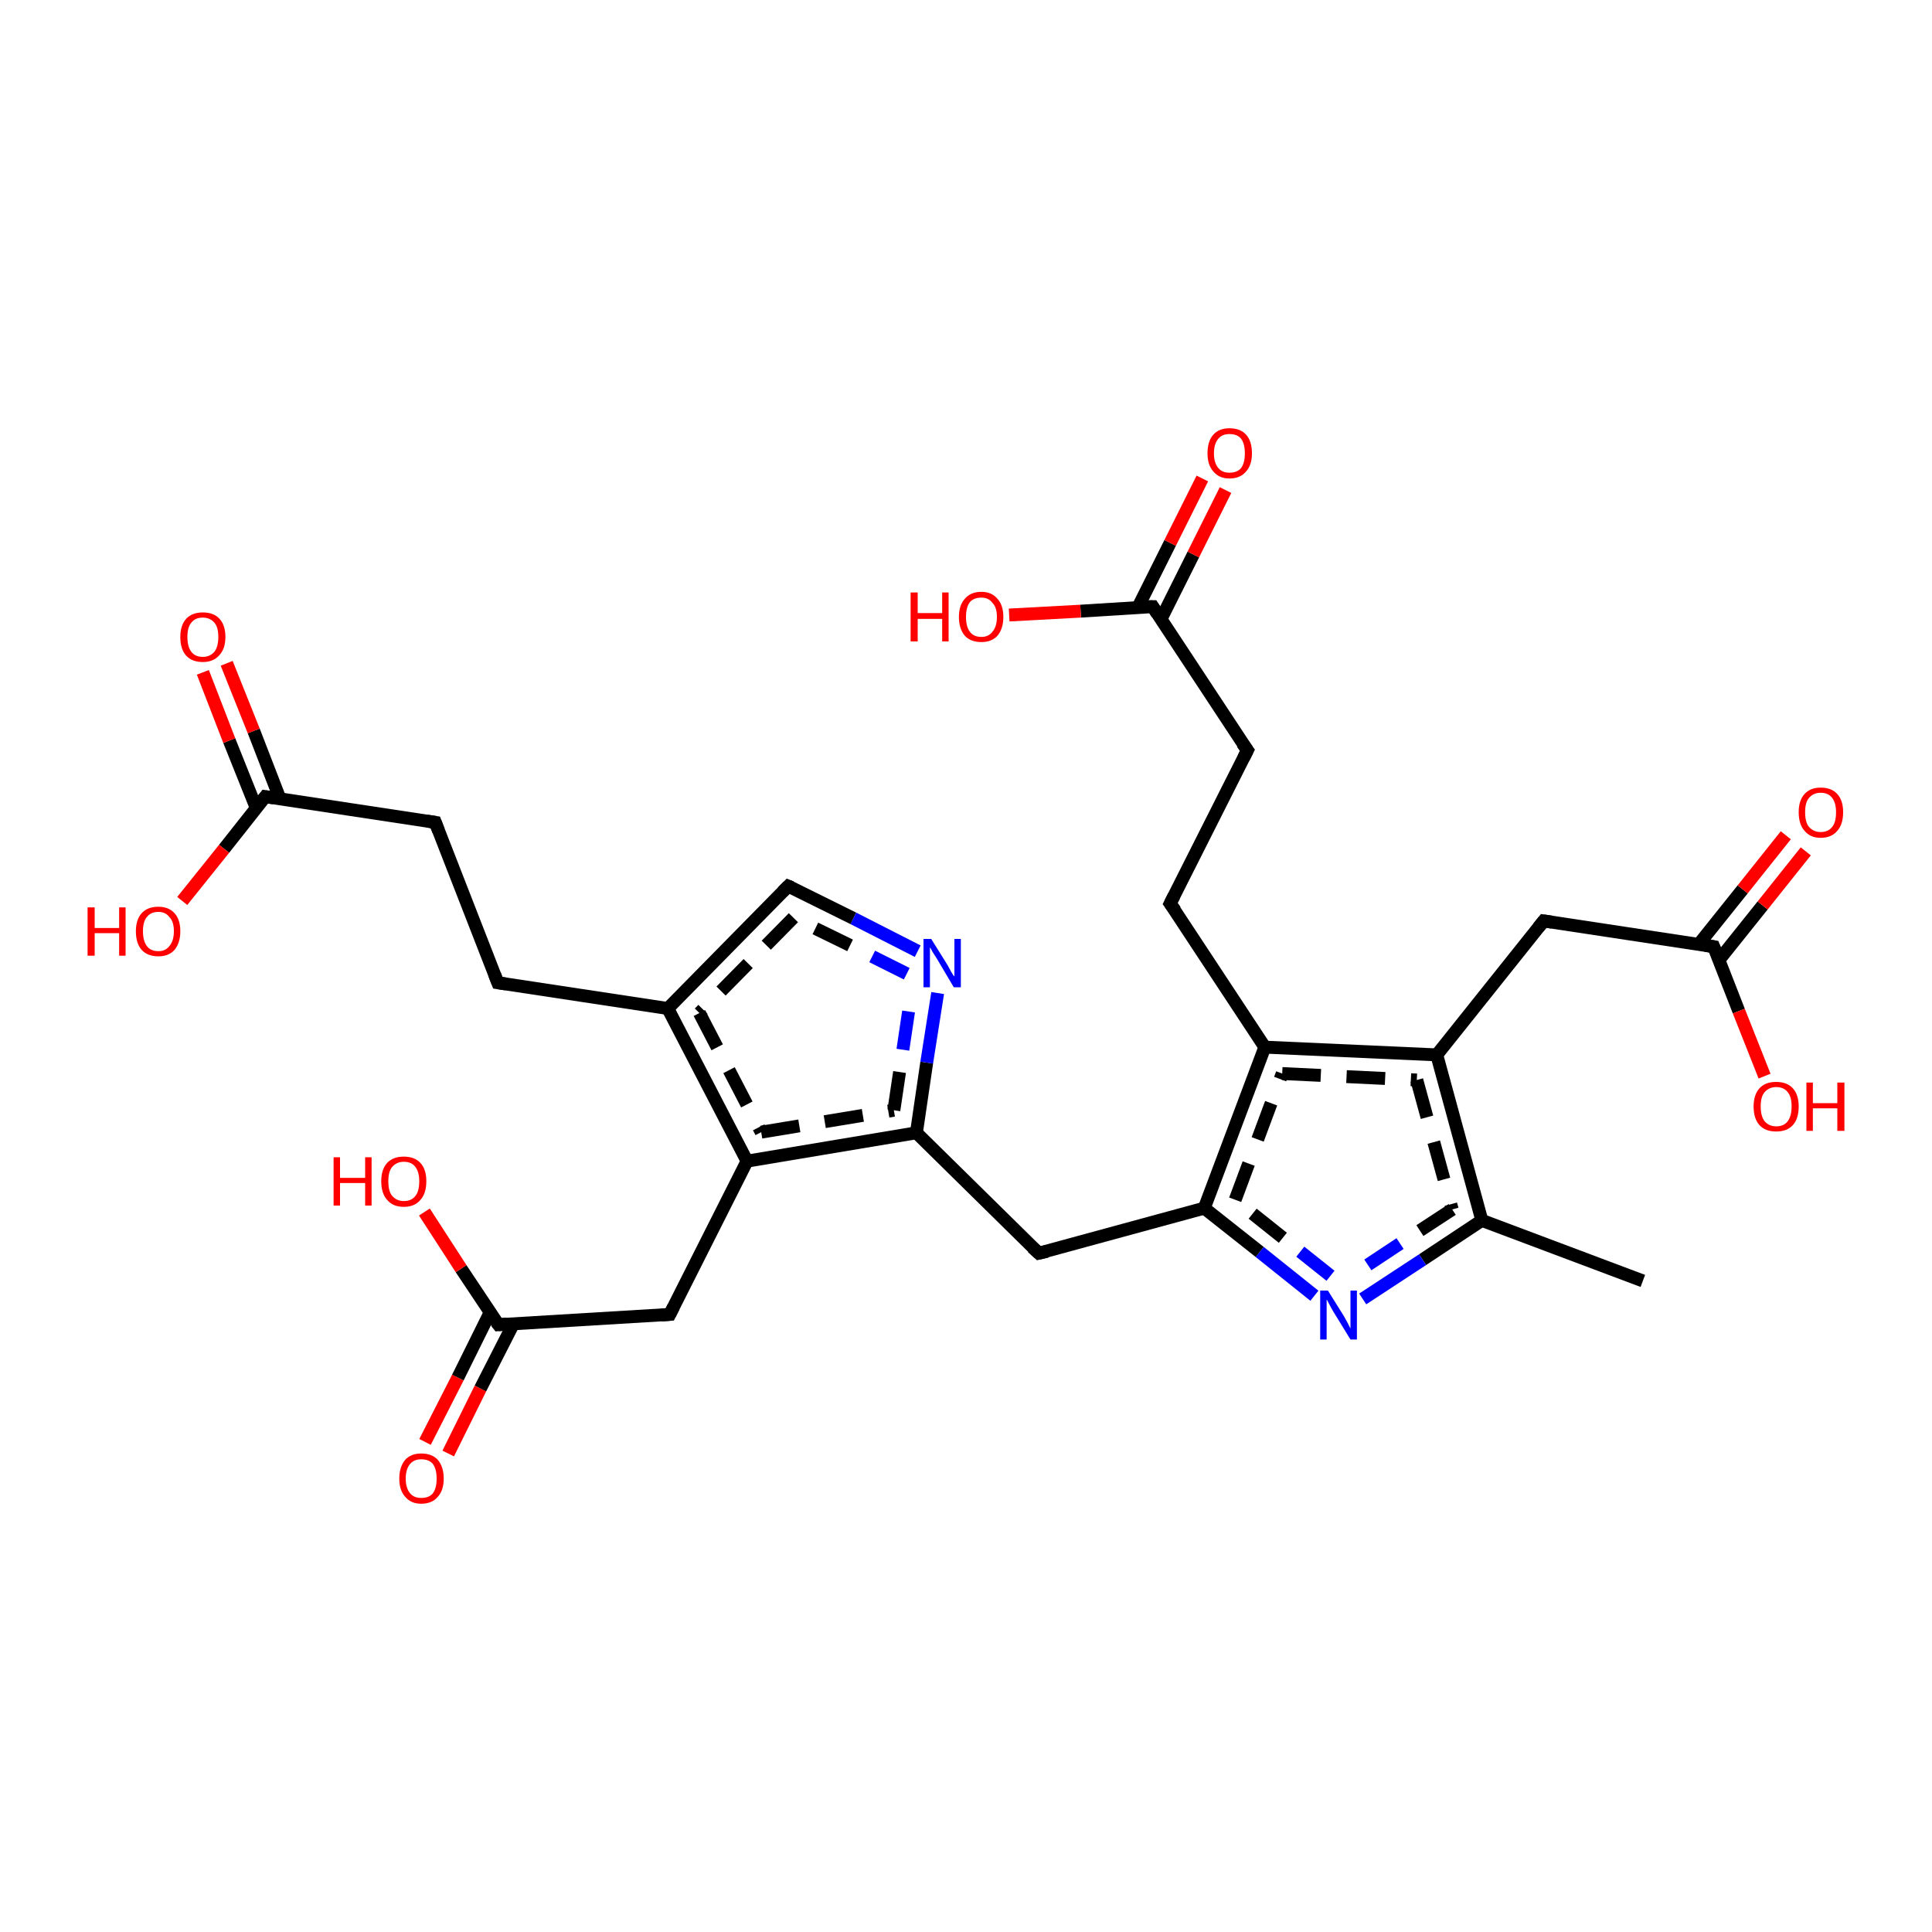 <?xml version='1.0' encoding='iso-8859-1'?>
<svg version='1.1' baseProfile='full'
              xmlns='http://www.w3.org/2000/svg'
                      xmlns:rdkit='http://www.rdkit.org/xml'
                      xmlns:xlink='http://www.w3.org/1999/xlink'
                  xml:space='preserve'
width='300px' height='300px' viewBox='0 0 300 300'>
<!-- END OF HEADER -->
<rect style='opacity:1.0;fill:#FFFFFF;stroke:none' width='300.0' height='300.0' x='0.0' y='0.0'> </rect>
<path class='bond-0 atom-0 atom-1' d='M 66.0,223.9 L 71.1,213.9' style='fill:none;fill-rule:evenodd;stroke:#FF0000;stroke-width:2.0px;stroke-linecap:butt;stroke-linejoin:miter;stroke-opacity:1' />
<path class='bond-0 atom-0 atom-1' d='M 71.1,213.9 L 76.1,203.8' style='fill:none;fill-rule:evenodd;stroke:#000000;stroke-width:2.0px;stroke-linecap:butt;stroke-linejoin:miter;stroke-opacity:1' />
<path class='bond-0 atom-0 atom-1' d='M 69.6,225.7 L 74.6,215.6' style='fill:none;fill-rule:evenodd;stroke:#FF0000;stroke-width:2.0px;stroke-linecap:butt;stroke-linejoin:miter;stroke-opacity:1' />
<path class='bond-0 atom-0 atom-1' d='M 74.6,215.6 L 79.7,205.6' style='fill:none;fill-rule:evenodd;stroke:#000000;stroke-width:2.0px;stroke-linecap:butt;stroke-linejoin:miter;stroke-opacity:1' />
<path class='bond-1 atom-1 atom-2' d='M 77.4,205.7 L 71.6,197.0' style='fill:none;fill-rule:evenodd;stroke:#000000;stroke-width:2.0px;stroke-linecap:butt;stroke-linejoin:miter;stroke-opacity:1' />
<path class='bond-1 atom-1 atom-2' d='M 71.6,197.0 L 65.9,188.2' style='fill:none;fill-rule:evenodd;stroke:#FF0000;stroke-width:2.0px;stroke-linecap:butt;stroke-linejoin:miter;stroke-opacity:1' />
<path class='bond-2 atom-1 atom-3' d='M 77.4,205.7 L 104.0,204.1' style='fill:none;fill-rule:evenodd;stroke:#000000;stroke-width:2.0px;stroke-linecap:butt;stroke-linejoin:miter;stroke-opacity:1' />
<path class='bond-3 atom-3 atom-4' d='M 104.0,204.1 L 116.0,180.3' style='fill:none;fill-rule:evenodd;stroke:#000000;stroke-width:2.0px;stroke-linecap:butt;stroke-linejoin:miter;stroke-opacity:1' />
<path class='bond-4 atom-4 atom-5' d='M 116.0,180.3 L 142.3,175.9' style='fill:none;fill-rule:evenodd;stroke:#000000;stroke-width:2.0px;stroke-linecap:butt;stroke-linejoin:miter;stroke-opacity:1' />
<path class='bond-4 atom-4 atom-5' d='M 118.2,175.8 L 138.8,172.4' style='fill:none;fill-rule:evenodd;stroke:#000000;stroke-width:2.0px;stroke-linecap:butt;stroke-linejoin:miter;stroke-opacity:1;stroke-dasharray:6,4' />
<path class='bond-5 atom-5 atom-6' d='M 142.3,175.9 L 143.9,165.0' style='fill:none;fill-rule:evenodd;stroke:#000000;stroke-width:2.0px;stroke-linecap:butt;stroke-linejoin:miter;stroke-opacity:1' />
<path class='bond-5 atom-5 atom-6' d='M 143.9,165.0 L 145.6,154.2' style='fill:none;fill-rule:evenodd;stroke:#0000FF;stroke-width:2.0px;stroke-linecap:butt;stroke-linejoin:miter;stroke-opacity:1' />
<path class='bond-5 atom-5 atom-6' d='M 138.8,172.4 L 140.2,163.0' style='fill:none;fill-rule:evenodd;stroke:#000000;stroke-width:2.0px;stroke-linecap:butt;stroke-linejoin:miter;stroke-opacity:1;stroke-dasharray:6,4' />
<path class='bond-5 atom-5 atom-6' d='M 140.2,163.0 L 141.6,153.6' style='fill:none;fill-rule:evenodd;stroke:#0000FF;stroke-width:2.0px;stroke-linecap:butt;stroke-linejoin:miter;stroke-opacity:1;stroke-dasharray:6,4' />
<path class='bond-6 atom-6 atom-7' d='M 142.5,147.7 L 132.5,142.6' style='fill:none;fill-rule:evenodd;stroke:#0000FF;stroke-width:2.0px;stroke-linecap:butt;stroke-linejoin:miter;stroke-opacity:1' />
<path class='bond-6 atom-6 atom-7' d='M 132.5,142.6 L 122.4,137.6' style='fill:none;fill-rule:evenodd;stroke:#000000;stroke-width:2.0px;stroke-linecap:butt;stroke-linejoin:miter;stroke-opacity:1' />
<path class='bond-6 atom-6 atom-7' d='M 140.8,151.2 L 132.0,146.8' style='fill:none;fill-rule:evenodd;stroke:#0000FF;stroke-width:2.0px;stroke-linecap:butt;stroke-linejoin:miter;stroke-opacity:1;stroke-dasharray:6,4' />
<path class='bond-6 atom-6 atom-7' d='M 132.0,146.8 L 123.2,142.5' style='fill:none;fill-rule:evenodd;stroke:#000000;stroke-width:2.0px;stroke-linecap:butt;stroke-linejoin:miter;stroke-opacity:1;stroke-dasharray:6,4' />
<path class='bond-7 atom-7 atom-8' d='M 122.4,137.6 L 103.7,156.6' style='fill:none;fill-rule:evenodd;stroke:#000000;stroke-width:2.0px;stroke-linecap:butt;stroke-linejoin:miter;stroke-opacity:1' />
<path class='bond-7 atom-7 atom-8' d='M 123.2,142.5 L 108.6,157.3' style='fill:none;fill-rule:evenodd;stroke:#000000;stroke-width:2.0px;stroke-linecap:butt;stroke-linejoin:miter;stroke-opacity:1;stroke-dasharray:6,4' />
<path class='bond-8 atom-8 atom-9' d='M 103.7,156.6 L 77.3,152.6' style='fill:none;fill-rule:evenodd;stroke:#000000;stroke-width:2.0px;stroke-linecap:butt;stroke-linejoin:miter;stroke-opacity:1' />
<path class='bond-9 atom-9 atom-10' d='M 77.3,152.6 L 67.6,127.7' style='fill:none;fill-rule:evenodd;stroke:#000000;stroke-width:2.0px;stroke-linecap:butt;stroke-linejoin:miter;stroke-opacity:1' />
<path class='bond-10 atom-10 atom-11' d='M 67.6,127.7 L 41.2,123.7' style='fill:none;fill-rule:evenodd;stroke:#000000;stroke-width:2.0px;stroke-linecap:butt;stroke-linejoin:miter;stroke-opacity:1' />
<path class='bond-11 atom-11 atom-12' d='M 43.5,124.1 L 39.4,113.5' style='fill:none;fill-rule:evenodd;stroke:#000000;stroke-width:2.0px;stroke-linecap:butt;stroke-linejoin:miter;stroke-opacity:1' />
<path class='bond-11 atom-11 atom-12' d='M 39.4,113.5 L 35.2,103.0' style='fill:none;fill-rule:evenodd;stroke:#FF0000;stroke-width:2.0px;stroke-linecap:butt;stroke-linejoin:miter;stroke-opacity:1' />
<path class='bond-11 atom-11 atom-12' d='M 39.8,125.5 L 35.6,115.0' style='fill:none;fill-rule:evenodd;stroke:#000000;stroke-width:2.0px;stroke-linecap:butt;stroke-linejoin:miter;stroke-opacity:1' />
<path class='bond-11 atom-11 atom-12' d='M 35.6,115.0 L 31.5,104.4' style='fill:none;fill-rule:evenodd;stroke:#FF0000;stroke-width:2.0px;stroke-linecap:butt;stroke-linejoin:miter;stroke-opacity:1' />
<path class='bond-12 atom-11 atom-13' d='M 41.2,123.7 L 34.8,131.8' style='fill:none;fill-rule:evenodd;stroke:#000000;stroke-width:2.0px;stroke-linecap:butt;stroke-linejoin:miter;stroke-opacity:1' />
<path class='bond-12 atom-11 atom-13' d='M 34.8,131.8 L 28.3,139.9' style='fill:none;fill-rule:evenodd;stroke:#FF0000;stroke-width:2.0px;stroke-linecap:butt;stroke-linejoin:miter;stroke-opacity:1' />
<path class='bond-13 atom-5 atom-14' d='M 142.3,175.9 L 161.3,194.6' style='fill:none;fill-rule:evenodd;stroke:#000000;stroke-width:2.0px;stroke-linecap:butt;stroke-linejoin:miter;stroke-opacity:1' />
<path class='bond-14 atom-14 atom-15' d='M 161.3,194.6 L 187.0,187.6' style='fill:none;fill-rule:evenodd;stroke:#000000;stroke-width:2.0px;stroke-linecap:butt;stroke-linejoin:miter;stroke-opacity:1' />
<path class='bond-15 atom-15 atom-16' d='M 187.0,187.6 L 196.4,162.6' style='fill:none;fill-rule:evenodd;stroke:#000000;stroke-width:2.0px;stroke-linecap:butt;stroke-linejoin:miter;stroke-opacity:1' />
<path class='bond-15 atom-15 atom-16' d='M 191.8,186.3 L 199.1,166.7' style='fill:none;fill-rule:evenodd;stroke:#000000;stroke-width:2.0px;stroke-linecap:butt;stroke-linejoin:miter;stroke-opacity:1;stroke-dasharray:6,4' />
<path class='bond-16 atom-16 atom-17' d='M 196.4,162.6 L 223.1,163.8' style='fill:none;fill-rule:evenodd;stroke:#000000;stroke-width:2.0px;stroke-linecap:butt;stroke-linejoin:miter;stroke-opacity:1' />
<path class='bond-16 atom-16 atom-17' d='M 199.1,166.7 L 220.0,167.7' style='fill:none;fill-rule:evenodd;stroke:#000000;stroke-width:2.0px;stroke-linecap:butt;stroke-linejoin:miter;stroke-opacity:1;stroke-dasharray:6,4' />
<path class='bond-17 atom-17 atom-18' d='M 223.1,163.8 L 230.1,189.5' style='fill:none;fill-rule:evenodd;stroke:#000000;stroke-width:2.0px;stroke-linecap:butt;stroke-linejoin:miter;stroke-opacity:1' />
<path class='bond-17 atom-17 atom-18' d='M 220.0,167.7 L 225.5,187.8' style='fill:none;fill-rule:evenodd;stroke:#000000;stroke-width:2.0px;stroke-linecap:butt;stroke-linejoin:miter;stroke-opacity:1;stroke-dasharray:6,4' />
<path class='bond-18 atom-18 atom-19' d='M 230.1,189.5 L 220.9,195.6' style='fill:none;fill-rule:evenodd;stroke:#000000;stroke-width:2.0px;stroke-linecap:butt;stroke-linejoin:miter;stroke-opacity:1' />
<path class='bond-18 atom-18 atom-19' d='M 220.9,195.6 L 211.6,201.7' style='fill:none;fill-rule:evenodd;stroke:#0000FF;stroke-width:2.0px;stroke-linecap:butt;stroke-linejoin:miter;stroke-opacity:1' />
<path class='bond-18 atom-18 atom-19' d='M 225.5,187.8 L 217.4,193.1' style='fill:none;fill-rule:evenodd;stroke:#000000;stroke-width:2.0px;stroke-linecap:butt;stroke-linejoin:miter;stroke-opacity:1;stroke-dasharray:6,4' />
<path class='bond-18 atom-18 atom-19' d='M 217.4,193.1 L 209.4,198.4' style='fill:none;fill-rule:evenodd;stroke:#0000FF;stroke-width:2.0px;stroke-linecap:butt;stroke-linejoin:miter;stroke-opacity:1;stroke-dasharray:6,4' />
<path class='bond-19 atom-18 atom-20' d='M 230.1,189.5 L 255.1,198.9' style='fill:none;fill-rule:evenodd;stroke:#000000;stroke-width:2.0px;stroke-linecap:butt;stroke-linejoin:miter;stroke-opacity:1' />
<path class='bond-20 atom-17 atom-21' d='M 223.1,163.8 L 239.7,143.0' style='fill:none;fill-rule:evenodd;stroke:#000000;stroke-width:2.0px;stroke-linecap:butt;stroke-linejoin:miter;stroke-opacity:1' />
<path class='bond-21 atom-21 atom-22' d='M 239.7,143.0 L 266.1,147.0' style='fill:none;fill-rule:evenodd;stroke:#000000;stroke-width:2.0px;stroke-linecap:butt;stroke-linejoin:miter;stroke-opacity:1' />
<path class='bond-22 atom-22 atom-23' d='M 266.9,149.1 L 273.7,140.6' style='fill:none;fill-rule:evenodd;stroke:#000000;stroke-width:2.0px;stroke-linecap:butt;stroke-linejoin:miter;stroke-opacity:1' />
<path class='bond-22 atom-22 atom-23' d='M 273.7,140.6 L 280.4,132.2' style='fill:none;fill-rule:evenodd;stroke:#FF0000;stroke-width:2.0px;stroke-linecap:butt;stroke-linejoin:miter;stroke-opacity:1' />
<path class='bond-22 atom-22 atom-23' d='M 263.8,146.6 L 270.6,138.1' style='fill:none;fill-rule:evenodd;stroke:#000000;stroke-width:2.0px;stroke-linecap:butt;stroke-linejoin:miter;stroke-opacity:1' />
<path class='bond-22 atom-22 atom-23' d='M 270.6,138.1 L 277.3,129.7' style='fill:none;fill-rule:evenodd;stroke:#FF0000;stroke-width:2.0px;stroke-linecap:butt;stroke-linejoin:miter;stroke-opacity:1' />
<path class='bond-23 atom-22 atom-24' d='M 266.1,147.0 L 270.0,157.0' style='fill:none;fill-rule:evenodd;stroke:#000000;stroke-width:2.0px;stroke-linecap:butt;stroke-linejoin:miter;stroke-opacity:1' />
<path class='bond-23 atom-22 atom-24' d='M 270.0,157.0 L 274.0,167.1' style='fill:none;fill-rule:evenodd;stroke:#FF0000;stroke-width:2.0px;stroke-linecap:butt;stroke-linejoin:miter;stroke-opacity:1' />
<path class='bond-24 atom-16 atom-25' d='M 196.4,162.6 L 181.7,140.3' style='fill:none;fill-rule:evenodd;stroke:#000000;stroke-width:2.0px;stroke-linecap:butt;stroke-linejoin:miter;stroke-opacity:1' />
<path class='bond-25 atom-25 atom-26' d='M 181.7,140.3 L 193.7,116.5' style='fill:none;fill-rule:evenodd;stroke:#000000;stroke-width:2.0px;stroke-linecap:butt;stroke-linejoin:miter;stroke-opacity:1' />
<path class='bond-26 atom-26 atom-27' d='M 193.7,116.5 L 179.0,94.2' style='fill:none;fill-rule:evenodd;stroke:#000000;stroke-width:2.0px;stroke-linecap:butt;stroke-linejoin:miter;stroke-opacity:1' />
<path class='bond-27 atom-27 atom-28' d='M 180.3,96.1 L 185.3,86.1' style='fill:none;fill-rule:evenodd;stroke:#000000;stroke-width:2.0px;stroke-linecap:butt;stroke-linejoin:miter;stroke-opacity:1' />
<path class='bond-27 atom-27 atom-28' d='M 185.3,86.1 L 190.3,76.1' style='fill:none;fill-rule:evenodd;stroke:#FF0000;stroke-width:2.0px;stroke-linecap:butt;stroke-linejoin:miter;stroke-opacity:1' />
<path class='bond-27 atom-27 atom-28' d='M 176.7,94.3 L 181.7,84.3' style='fill:none;fill-rule:evenodd;stroke:#000000;stroke-width:2.0px;stroke-linecap:butt;stroke-linejoin:miter;stroke-opacity:1' />
<path class='bond-27 atom-27 atom-28' d='M 181.7,84.3 L 186.7,74.3' style='fill:none;fill-rule:evenodd;stroke:#FF0000;stroke-width:2.0px;stroke-linecap:butt;stroke-linejoin:miter;stroke-opacity:1' />
<path class='bond-28 atom-27 atom-29' d='M 179.0,94.2 L 167.8,94.9' style='fill:none;fill-rule:evenodd;stroke:#000000;stroke-width:2.0px;stroke-linecap:butt;stroke-linejoin:miter;stroke-opacity:1' />
<path class='bond-28 atom-27 atom-29' d='M 167.8,94.9 L 156.7,95.5' style='fill:none;fill-rule:evenodd;stroke:#FF0000;stroke-width:2.0px;stroke-linecap:butt;stroke-linejoin:miter;stroke-opacity:1' />
<path class='bond-29 atom-8 atom-4' d='M 103.7,156.6 L 116.0,180.3' style='fill:none;fill-rule:evenodd;stroke:#000000;stroke-width:2.0px;stroke-linecap:butt;stroke-linejoin:miter;stroke-opacity:1' />
<path class='bond-29 atom-8 atom-4' d='M 108.6,157.3 L 118.2,175.8' style='fill:none;fill-rule:evenodd;stroke:#000000;stroke-width:2.0px;stroke-linecap:butt;stroke-linejoin:miter;stroke-opacity:1;stroke-dasharray:6,4' />
<path class='bond-30 atom-19 atom-15' d='M 204.1,201.2 L 195.6,194.4' style='fill:none;fill-rule:evenodd;stroke:#0000FF;stroke-width:2.0px;stroke-linecap:butt;stroke-linejoin:miter;stroke-opacity:1' />
<path class='bond-30 atom-19 atom-15' d='M 195.6,194.4 L 187.0,187.6' style='fill:none;fill-rule:evenodd;stroke:#000000;stroke-width:2.0px;stroke-linecap:butt;stroke-linejoin:miter;stroke-opacity:1' />
<path class='bond-30 atom-19 atom-15' d='M 206.6,198.1 L 199.2,192.2' style='fill:none;fill-rule:evenodd;stroke:#0000FF;stroke-width:2.0px;stroke-linecap:butt;stroke-linejoin:miter;stroke-opacity:1;stroke-dasharray:6,4' />
<path class='bond-30 atom-19 atom-15' d='M 199.2,192.2 L 191.8,186.3' style='fill:none;fill-rule:evenodd;stroke:#000000;stroke-width:2.0px;stroke-linecap:butt;stroke-linejoin:miter;stroke-opacity:1;stroke-dasharray:6,4' />
<path d='M 77.1,205.3 L 77.4,205.7 L 78.7,205.6' style='fill:none;stroke:#000000;stroke-width:2.0px;stroke-linecap:butt;stroke-linejoin:miter;stroke-opacity:1;' />
<path d='M 102.7,204.2 L 104.0,204.1 L 104.6,202.9' style='fill:none;stroke:#000000;stroke-width:2.0px;stroke-linecap:butt;stroke-linejoin:miter;stroke-opacity:1;' />
<path d='M 122.9,137.8 L 122.4,137.6 L 121.5,138.5' style='fill:none;stroke:#000000;stroke-width:2.0px;stroke-linecap:butt;stroke-linejoin:miter;stroke-opacity:1;' />
<path d='M 78.6,152.8 L 77.3,152.6 L 76.8,151.3' style='fill:none;stroke:#000000;stroke-width:2.0px;stroke-linecap:butt;stroke-linejoin:miter;stroke-opacity:1;' />
<path d='M 68.1,129.0 L 67.6,127.7 L 66.3,127.5' style='fill:none;stroke:#000000;stroke-width:2.0px;stroke-linecap:butt;stroke-linejoin:miter;stroke-opacity:1;' />
<path d='M 42.5,123.9 L 41.2,123.7 L 40.9,124.1' style='fill:none;stroke:#000000;stroke-width:2.0px;stroke-linecap:butt;stroke-linejoin:miter;stroke-opacity:1;' />
<path d='M 160.3,193.7 L 161.3,194.6 L 162.6,194.3' style='fill:none;stroke:#000000;stroke-width:2.0px;stroke-linecap:butt;stroke-linejoin:miter;stroke-opacity:1;' />
<path d='M 238.9,144.0 L 239.7,143.0 L 241.0,143.2' style='fill:none;stroke:#000000;stroke-width:2.0px;stroke-linecap:butt;stroke-linejoin:miter;stroke-opacity:1;' />
<path d='M 264.8,146.8 L 266.1,147.0 L 266.3,147.5' style='fill:none;stroke:#000000;stroke-width:2.0px;stroke-linecap:butt;stroke-linejoin:miter;stroke-opacity:1;' />
<path d='M 182.5,141.4 L 181.7,140.3 L 182.3,139.1' style='fill:none;stroke:#000000;stroke-width:2.0px;stroke-linecap:butt;stroke-linejoin:miter;stroke-opacity:1;' />
<path d='M 193.1,117.7 L 193.7,116.5 L 192.9,115.4' style='fill:none;stroke:#000000;stroke-width:2.0px;stroke-linecap:butt;stroke-linejoin:miter;stroke-opacity:1;' />
<path d='M 179.7,95.3 L 179.0,94.2 L 178.4,94.2' style='fill:none;stroke:#000000;stroke-width:2.0px;stroke-linecap:butt;stroke-linejoin:miter;stroke-opacity:1;' />
<path class='atom-0' d='M 62.0 229.6
Q 62.0 227.8, 62.9 226.7
Q 63.8 225.7, 65.4 225.7
Q 67.1 225.7, 68.0 226.7
Q 68.9 227.8, 68.9 229.6
Q 68.9 231.4, 68.0 232.4
Q 67.1 233.5, 65.4 233.5
Q 63.8 233.5, 62.9 232.4
Q 62.0 231.4, 62.0 229.6
M 65.4 232.6
Q 66.6 232.6, 67.2 231.9
Q 67.8 231.1, 67.8 229.6
Q 67.8 228.1, 67.2 227.3
Q 66.6 226.6, 65.4 226.6
Q 64.3 226.6, 63.7 227.3
Q 63.0 228.1, 63.0 229.6
Q 63.0 231.1, 63.7 231.9
Q 64.3 232.6, 65.4 232.6
' fill='#FF0000'/>
<path class='atom-2' d='M 51.8 179.7
L 52.8 179.7
L 52.8 182.9
L 56.7 182.9
L 56.7 179.7
L 57.7 179.7
L 57.7 187.2
L 56.7 187.2
L 56.7 183.7
L 52.8 183.7
L 52.8 187.2
L 51.8 187.2
L 51.8 179.7
' fill='#FF0000'/>
<path class='atom-2' d='M 59.2 183.4
Q 59.2 181.6, 60.1 180.6
Q 61.0 179.6, 62.7 179.6
Q 64.4 179.6, 65.3 180.6
Q 66.2 181.6, 66.2 183.4
Q 66.2 185.3, 65.3 186.3
Q 64.4 187.4, 62.7 187.4
Q 61.0 187.4, 60.1 186.3
Q 59.2 185.3, 59.2 183.4
M 62.7 186.5
Q 63.9 186.5, 64.5 185.7
Q 65.1 185.0, 65.1 183.4
Q 65.1 182.0, 64.5 181.2
Q 63.9 180.4, 62.7 180.4
Q 61.6 180.4, 60.9 181.2
Q 60.3 181.9, 60.3 183.4
Q 60.3 185.0, 60.9 185.7
Q 61.6 186.5, 62.7 186.5
' fill='#FF0000'/>
<path class='atom-6' d='M 144.6 145.8
L 147.1 149.8
Q 147.3 150.2, 147.7 150.9
Q 148.1 151.6, 148.2 151.6
L 148.2 145.8
L 149.2 145.8
L 149.2 153.3
L 148.1 153.3
L 145.5 148.9
Q 145.2 148.4, 144.8 147.8
Q 144.5 147.2, 144.4 147.1
L 144.4 153.3
L 143.4 153.3
L 143.4 145.8
L 144.6 145.8
' fill='#0000FF'/>
<path class='atom-12' d='M 28.0 98.9
Q 28.0 97.1, 28.9 96.1
Q 29.8 95.1, 31.5 95.1
Q 33.2 95.1, 34.1 96.1
Q 35.0 97.1, 35.0 98.9
Q 35.0 100.8, 34.0 101.8
Q 33.1 102.8, 31.5 102.8
Q 29.8 102.8, 28.9 101.8
Q 28.0 100.8, 28.0 98.9
M 31.5 102.0
Q 32.6 102.0, 33.3 101.2
Q 33.9 100.4, 33.9 98.9
Q 33.9 97.4, 33.3 96.7
Q 32.6 95.9, 31.5 95.9
Q 30.3 95.9, 29.7 96.7
Q 29.1 97.4, 29.1 98.9
Q 29.1 100.4, 29.7 101.2
Q 30.3 102.0, 31.5 102.0
' fill='#FF0000'/>
<path class='atom-13' d='M 13.6 140.9
L 14.7 140.9
L 14.7 144.1
L 18.5 144.1
L 18.5 140.9
L 19.5 140.9
L 19.5 148.4
L 18.5 148.4
L 18.5 144.9
L 14.7 144.9
L 14.7 148.4
L 13.6 148.4
L 13.6 140.9
' fill='#FF0000'/>
<path class='atom-13' d='M 21.1 144.6
Q 21.1 142.8, 22.0 141.8
Q 22.9 140.8, 24.6 140.8
Q 26.2 140.8, 27.1 141.8
Q 28.0 142.8, 28.0 144.6
Q 28.0 146.4, 27.1 147.5
Q 26.2 148.5, 24.6 148.5
Q 22.9 148.5, 22.0 147.5
Q 21.1 146.5, 21.1 144.6
M 24.6 147.7
Q 25.7 147.7, 26.3 146.9
Q 27.0 146.1, 27.0 144.6
Q 27.0 143.1, 26.3 142.4
Q 25.7 141.6, 24.6 141.6
Q 23.4 141.6, 22.8 142.4
Q 22.2 143.1, 22.2 144.6
Q 22.2 146.1, 22.8 146.9
Q 23.4 147.7, 24.6 147.7
' fill='#FF0000'/>
<path class='atom-19' d='M 206.2 200.4
L 208.7 204.4
Q 208.9 204.8, 209.3 205.5
Q 209.7 206.3, 209.7 206.3
L 209.7 200.4
L 210.7 200.4
L 210.7 208.0
L 209.7 208.0
L 207.0 203.6
Q 206.7 203.1, 206.4 202.5
Q 206.1 201.9, 206.0 201.8
L 206.0 208.0
L 205.0 208.0
L 205.0 200.4
L 206.2 200.4
' fill='#0000FF'/>
<path class='atom-23' d='M 279.3 126.1
Q 279.3 124.3, 280.2 123.3
Q 281.1 122.3, 282.7 122.3
Q 284.4 122.3, 285.3 123.3
Q 286.2 124.3, 286.2 126.1
Q 286.2 128.0, 285.3 129.0
Q 284.4 130.1, 282.7 130.1
Q 281.1 130.1, 280.2 129.0
Q 279.3 128.0, 279.3 126.1
M 282.7 129.2
Q 283.9 129.2, 284.5 128.4
Q 285.1 127.7, 285.1 126.1
Q 285.1 124.7, 284.5 123.9
Q 283.9 123.1, 282.7 123.1
Q 281.6 123.1, 280.9 123.9
Q 280.3 124.6, 280.3 126.1
Q 280.3 127.7, 280.9 128.4
Q 281.6 129.2, 282.7 129.2
' fill='#FF0000'/>
<path class='atom-24' d='M 272.3 171.8
Q 272.3 170.0, 273.2 169.0
Q 274.1 168.0, 275.8 168.0
Q 277.5 168.0, 278.4 169.0
Q 279.3 170.0, 279.3 171.8
Q 279.3 173.7, 278.4 174.7
Q 277.5 175.7, 275.8 175.7
Q 274.1 175.7, 273.2 174.7
Q 272.3 173.7, 272.3 171.8
M 275.8 174.9
Q 277.0 174.9, 277.6 174.1
Q 278.2 173.3, 278.2 171.8
Q 278.2 170.3, 277.6 169.6
Q 277.0 168.8, 275.8 168.8
Q 274.7 168.8, 274.0 169.6
Q 273.4 170.3, 273.4 171.8
Q 273.4 173.3, 274.0 174.1
Q 274.7 174.9, 275.8 174.9
' fill='#FF0000'/>
<path class='atom-24' d='M 280.5 168.1
L 281.5 168.1
L 281.5 171.3
L 285.3 171.3
L 285.3 168.1
L 286.4 168.1
L 286.4 175.6
L 285.3 175.6
L 285.3 172.1
L 281.5 172.1
L 281.5 175.6
L 280.5 175.6
L 280.5 168.1
' fill='#FF0000'/>
<path class='atom-28' d='M 187.5 70.4
Q 187.5 68.5, 188.4 67.5
Q 189.3 66.5, 190.9 66.5
Q 192.6 66.5, 193.5 67.5
Q 194.4 68.5, 194.4 70.4
Q 194.4 72.2, 193.5 73.2
Q 192.6 74.3, 190.9 74.3
Q 189.3 74.3, 188.4 73.2
Q 187.5 72.2, 187.5 70.4
M 190.9 73.4
Q 192.1 73.4, 192.7 72.7
Q 193.3 71.9, 193.3 70.4
Q 193.3 68.9, 192.7 68.1
Q 192.1 67.4, 190.9 67.4
Q 189.8 67.4, 189.2 68.1
Q 188.5 68.9, 188.5 70.4
Q 188.5 71.9, 189.2 72.7
Q 189.8 73.4, 190.9 73.4
' fill='#FF0000'/>
<path class='atom-29' d='M 141.4 92.0
L 142.5 92.0
L 142.5 95.2
L 146.3 95.2
L 146.3 92.0
L 147.3 92.0
L 147.3 99.6
L 146.3 99.6
L 146.3 96.1
L 142.5 96.1
L 142.5 99.6
L 141.4 99.6
L 141.4 92.0
' fill='#FF0000'/>
<path class='atom-29' d='M 148.9 95.8
Q 148.9 94.0, 149.8 93.0
Q 150.7 91.9, 152.4 91.9
Q 154.0 91.9, 154.9 93.0
Q 155.8 94.0, 155.8 95.8
Q 155.8 97.6, 154.9 98.7
Q 154.0 99.7, 152.4 99.7
Q 150.7 99.7, 149.8 98.7
Q 148.9 97.6, 148.9 95.8
M 152.4 98.9
Q 153.5 98.9, 154.1 98.1
Q 154.8 97.3, 154.8 95.8
Q 154.8 94.3, 154.1 93.6
Q 153.5 92.8, 152.4 92.8
Q 151.2 92.8, 150.6 93.5
Q 150.0 94.3, 150.0 95.8
Q 150.0 97.3, 150.6 98.1
Q 151.2 98.9, 152.4 98.9
' fill='#FF0000'/>
</svg>

